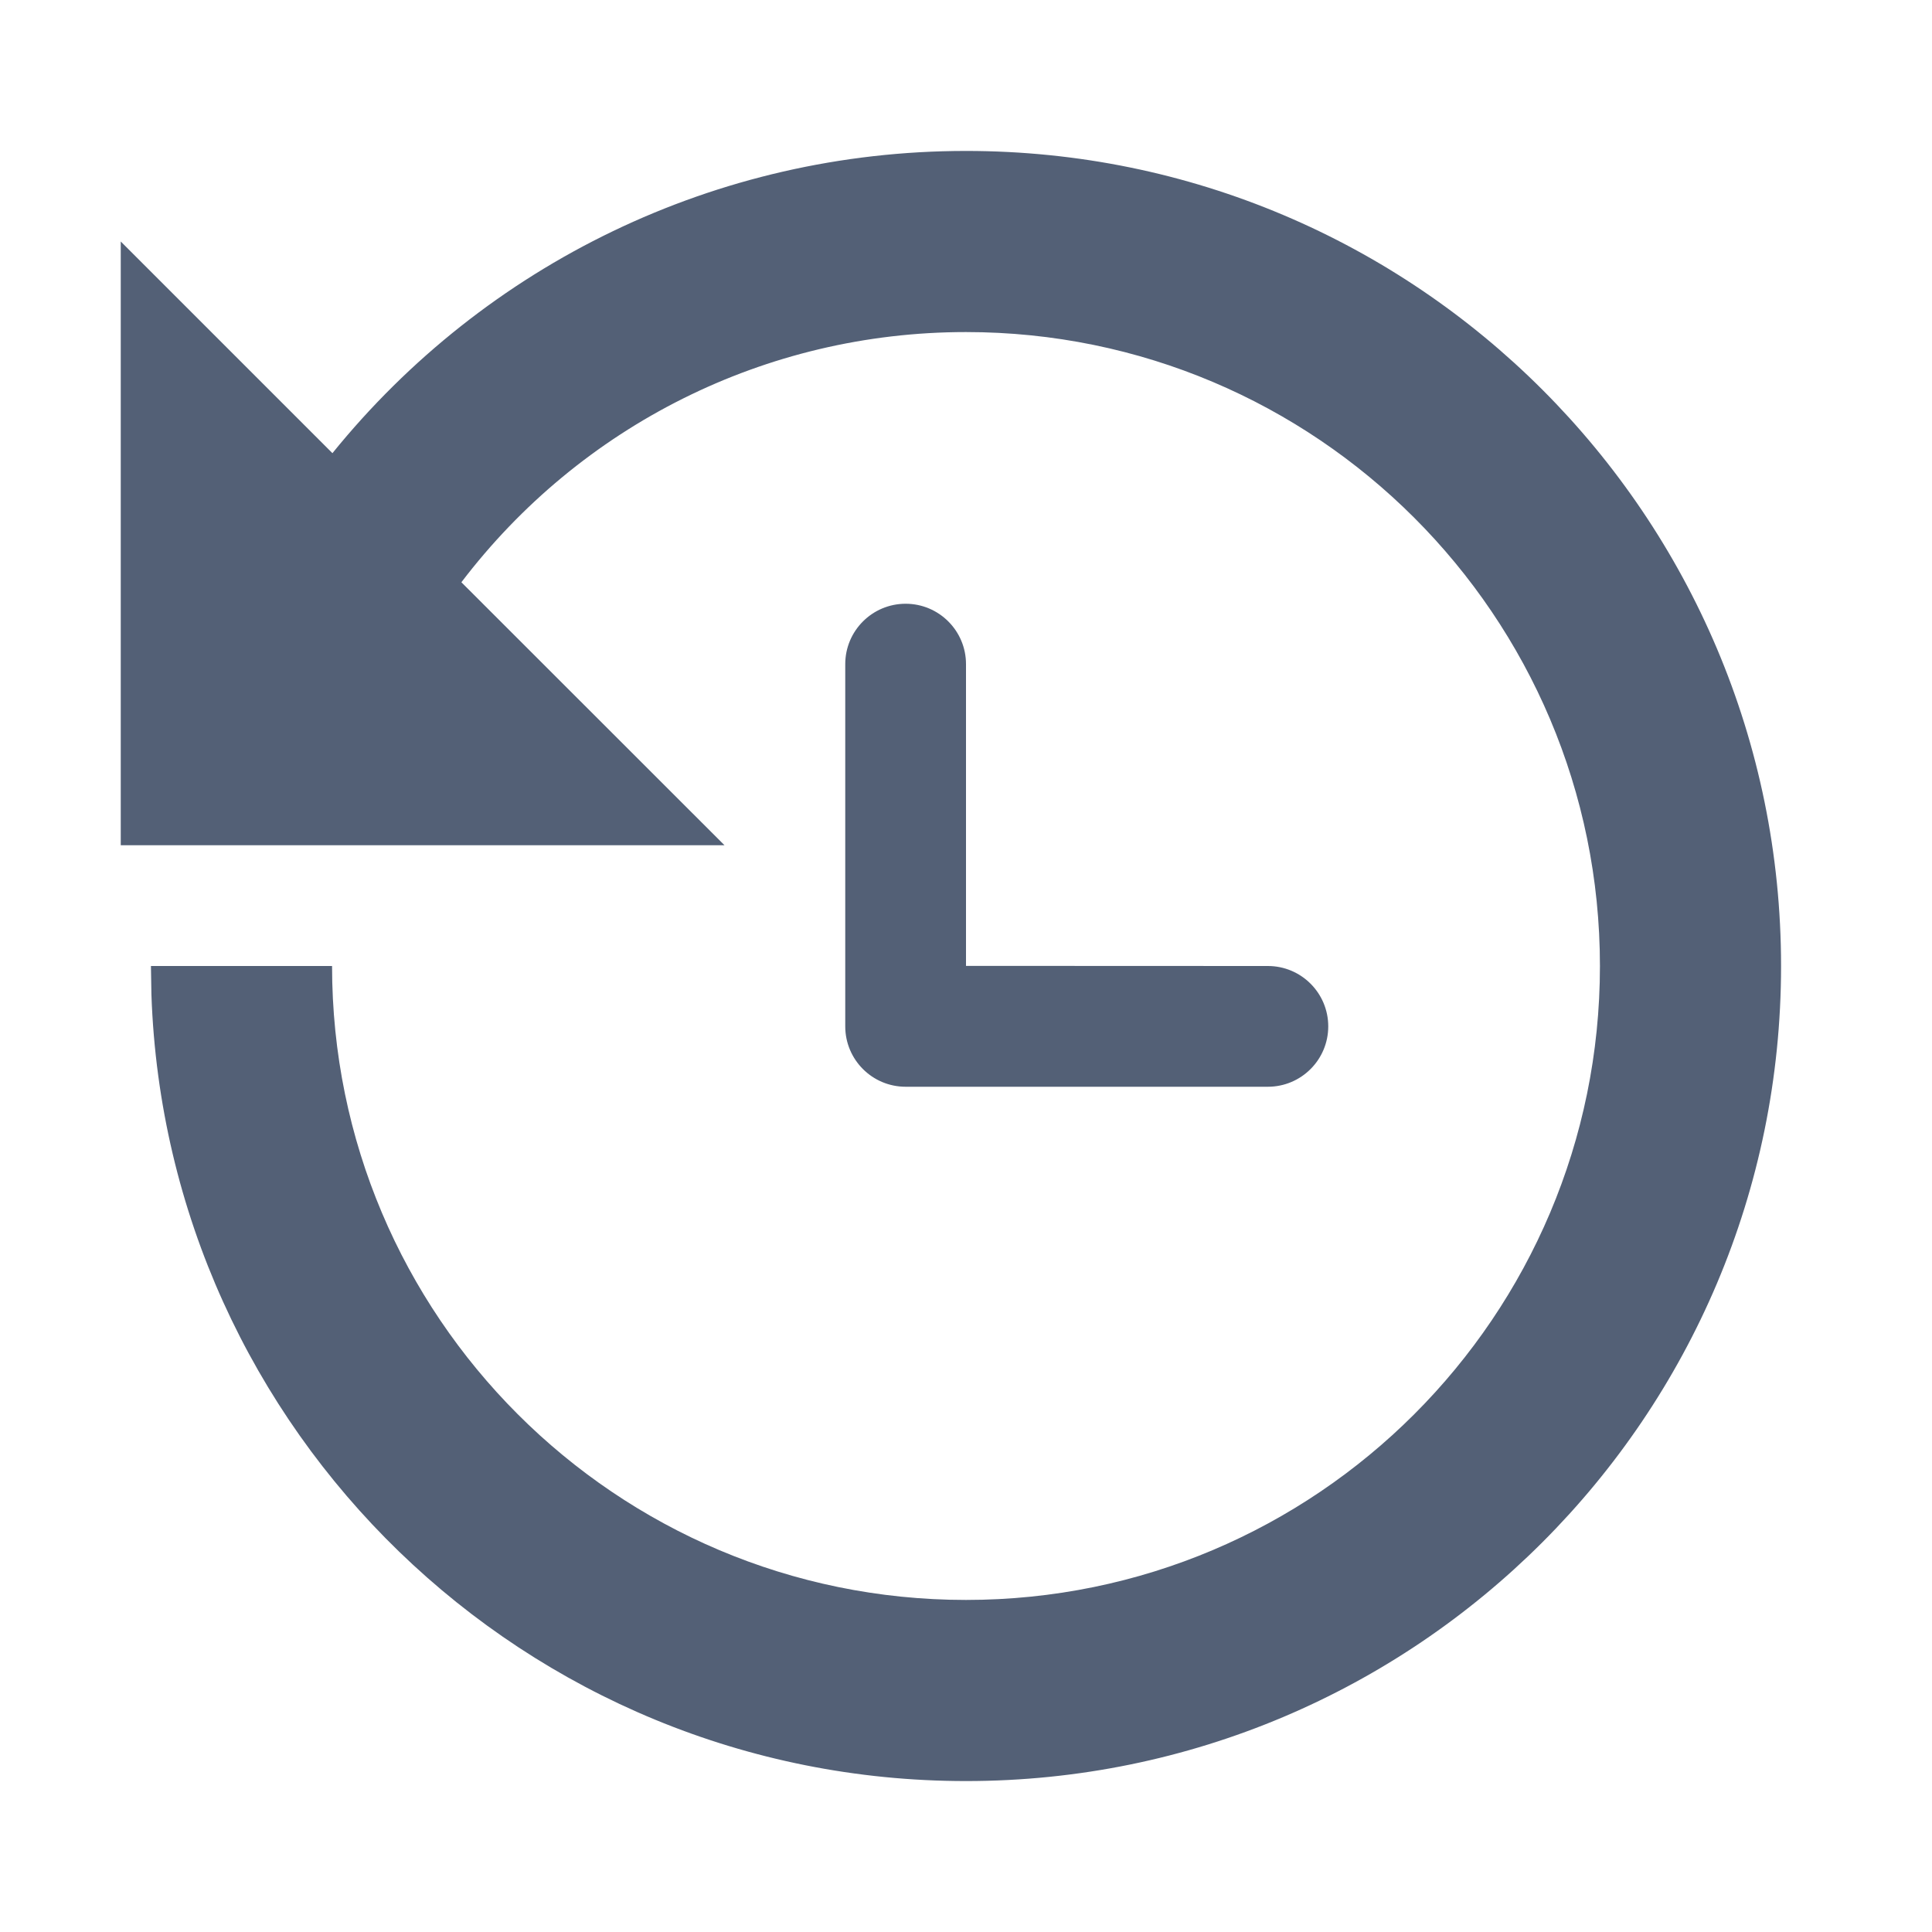 <?xml version="1.0" encoding="UTF-8"?>
<svg width="16px" height="16px" viewBox="0 0 16 16" version="1.1" xmlns="http://www.w3.org/2000/svg" xmlns:xlink="http://www.w3.org/1999/xlink">
    <title>action/restore</title>
    <g id="action/restore" stroke="none" stroke-width="1" fill="none" fill-rule="evenodd">
        <path d="M8,1.25 C11.728,1.25 14.75,4.272 14.75,8 C14.75,11.728 11.728,14.75 8,14.75 C4.351,14.75 1.379,11.855 1.254,8.237 L1.25,8 L2.75,8 C2.75,10.899 5.101,13.25 8,13.25 C10.899,13.25 13.25,10.899 13.25,8 C13.25,5.101 10.899,2.75 8,2.75 C6.336,2.75 4.805,3.529 3.821,4.822 L6,7 L1,7 L1,2 L2.753,3.753 C4.02,2.188 5.931,1.25 8,1.25 Z M7.5,5 C7.776,5 8,5.224 8,5.5 L8,7.999 L10.5,8 C10.776,8 11,8.224 11,8.5 C11,8.776 10.776,9 10.5,9 L7.51,9 C7.507,9 7.503,9 7.5,9 C7.224,9 7,8.776 7,8.5 L7,5.5 C7,5.224 7.224,5 7.5,5 Z" id="形状结合" fill="#536076"></path>
    </g>
</svg>